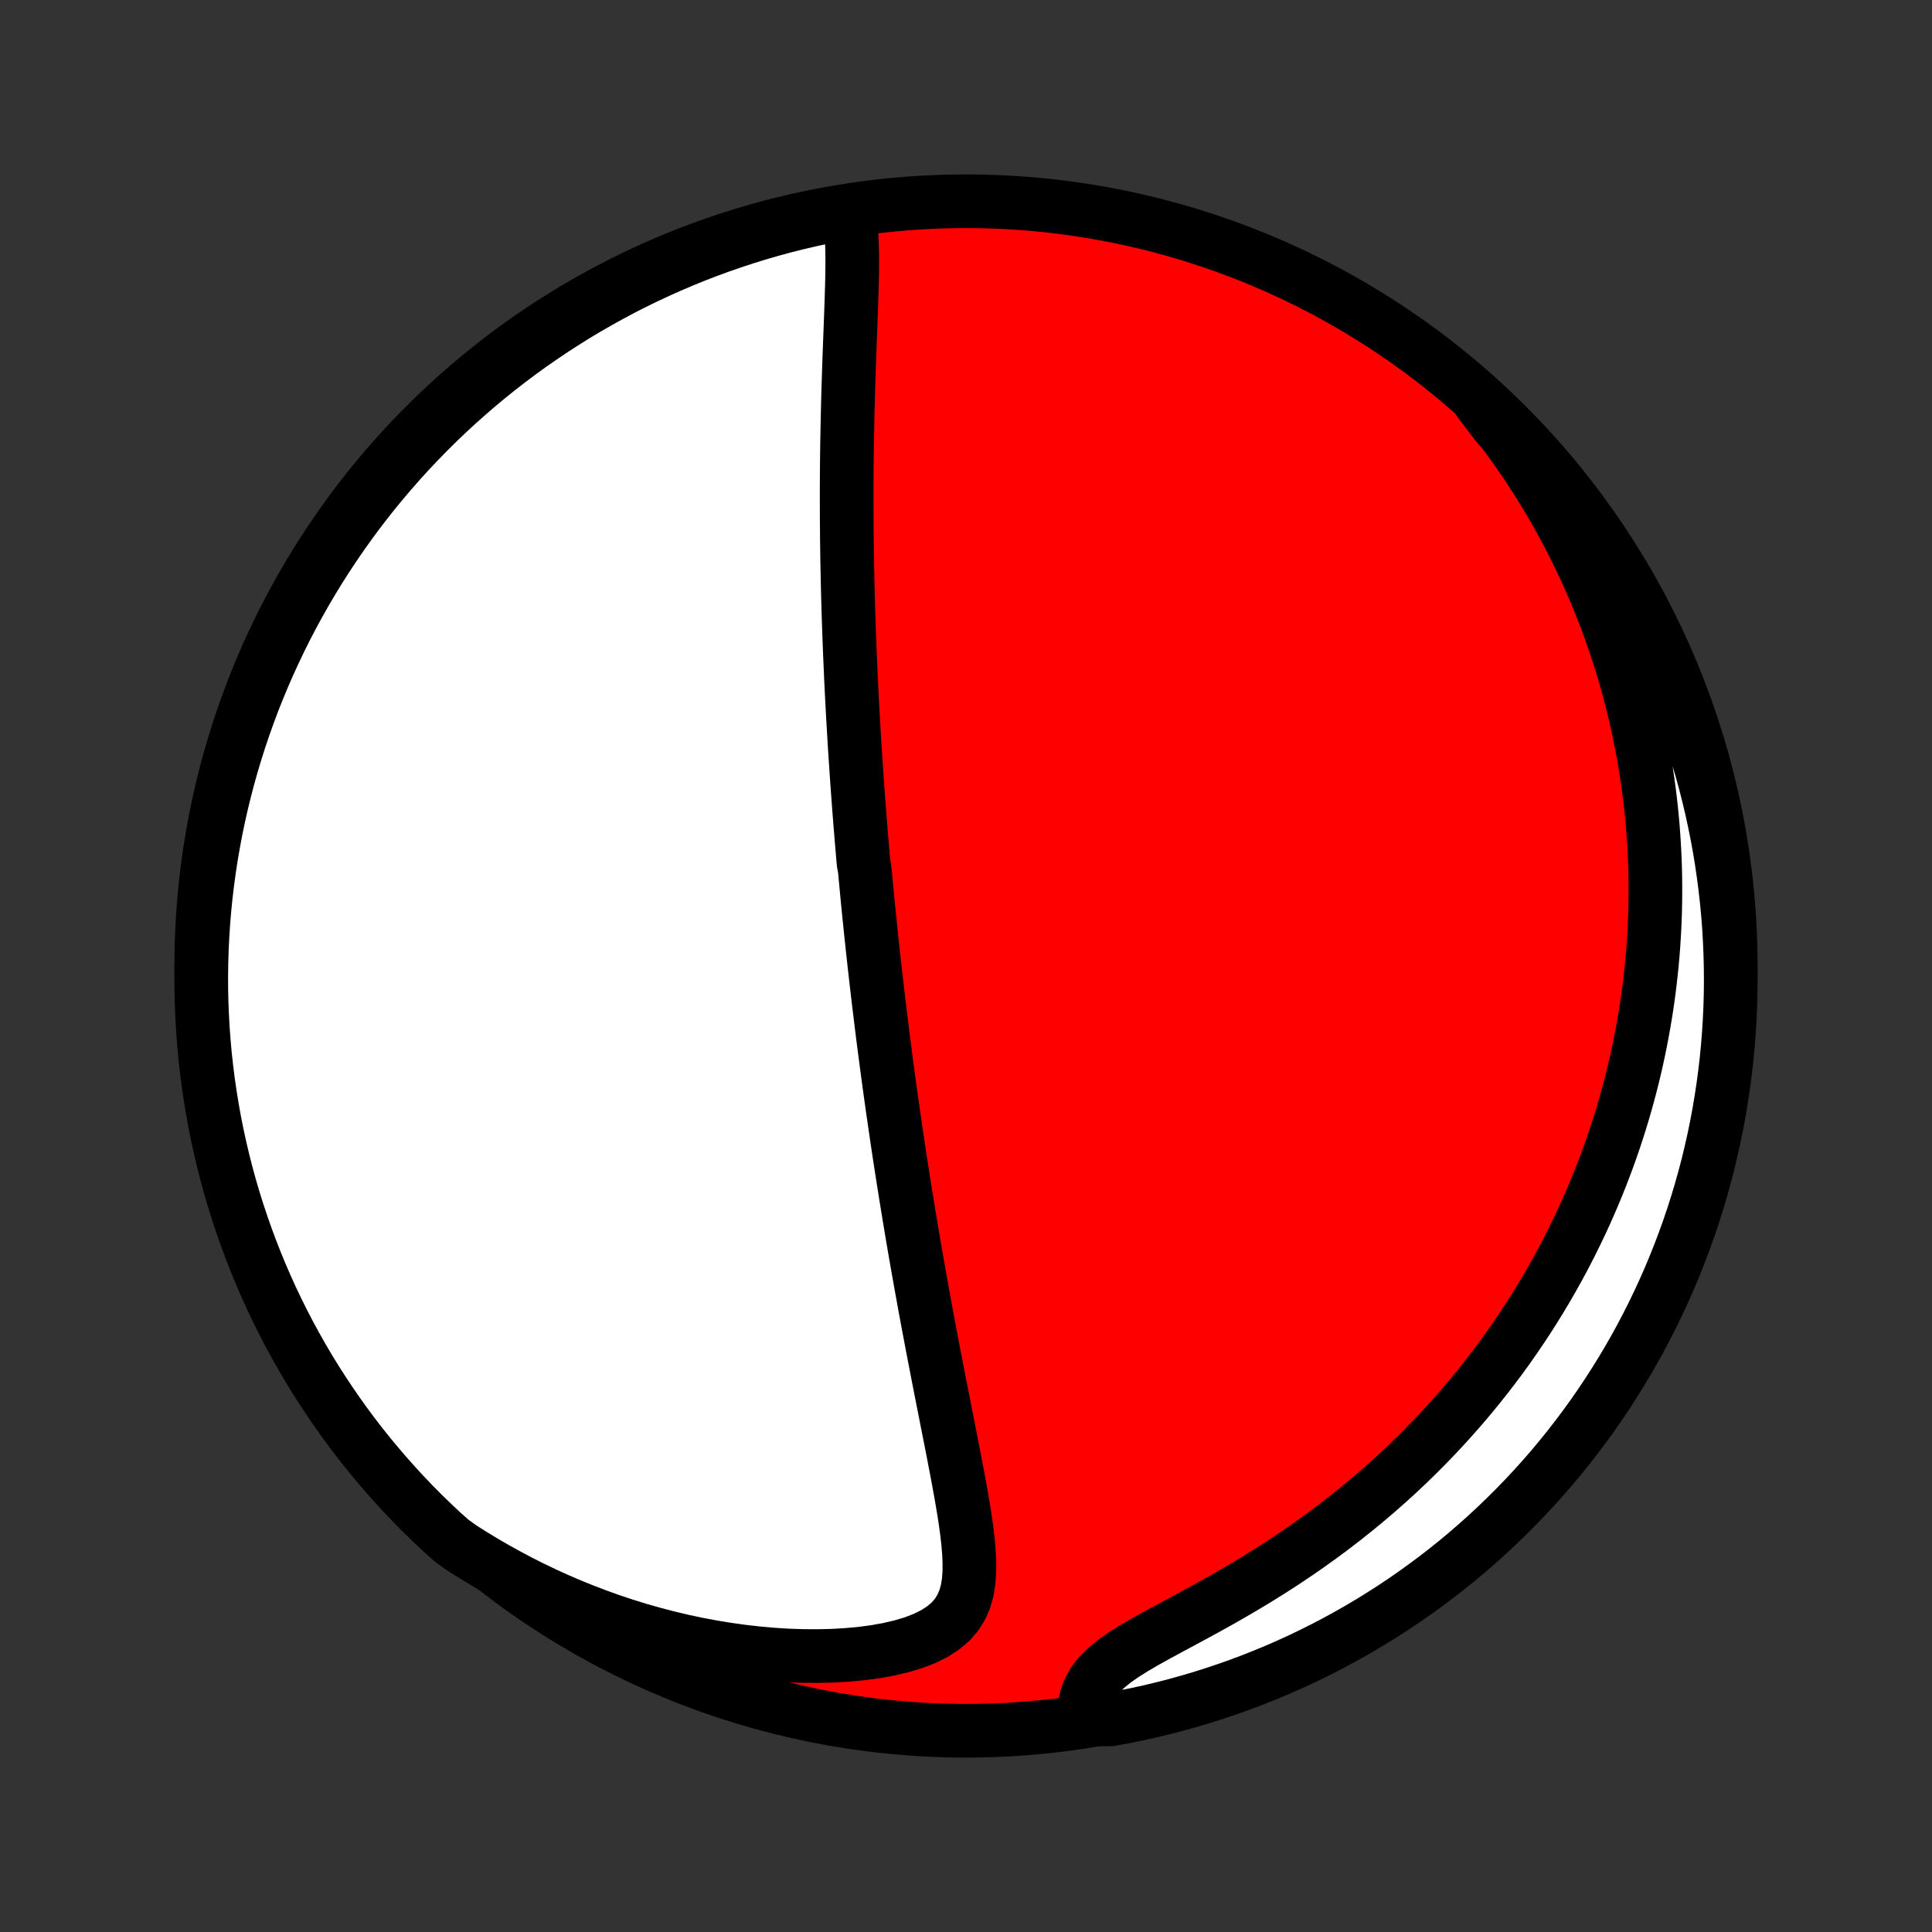<?xml version="1.0" encoding="utf-8" standalone="no"?>
<!DOCTYPE svg PUBLIC "-//W3C//DTD SVG 1.1//EN"
  "http://www.w3.org/Graphics/SVG/1.1/DTD/svg11.dtd">
<!-- Created with matplotlib (http://matplotlib.org/) -->
<svg height="72pt" version="1.1" viewBox="0 0 72 72" width="72pt" xmlns="http://www.w3.org/2000/svg" xmlns:xlink="http://www.w3.org/1999/xlink">
 <rect x="0" y="0" width="72" height="72" fill="#333333" stroke="none"/>
 <defs>
  <style type="text/css">
*{stroke-linecap:butt;stroke-linejoin:round;}
  </style>
 </defs>
 <g id="figure_1">
  <g id="patch_1">
   <path d="
M0 72
L72 72
L72 0
L0 0
z
" style="fill:none;"/>
  </g>
  <g id="axes_1">
   <g id="PatchCollection_1">
    <defs>
     <path d="
M36 -7.5
C43.558 -7.5 50.808 -10.503 56.153 -15.848
C61.497 -21.192 64.5 -28.442 64.5 -36
C64.5 -43.558 61.497 -50.808 56.153 -56.153
C50.808 -61.497 43.558 -64.5 36 -64.5
C28.442 -64.5 21.192 -61.497 15.848 -56.153
C10.503 -50.808 7.5 -43.558 7.5 -36
C7.5 -28.442 10.503 -21.192 15.848 -15.848
C21.192 -10.503 28.442 -7.5 36 -7.5
z
" id="C0_0_a811fe30f3"/>
     <path d="
M31.644 -63.949
L31.692 -63.652
L31.724 -63.346
L31.745 -63.03
L31.756 -62.708
L31.761 -62.381
L31.76 -62.048
L31.756 -61.712
L31.748 -61.373
L31.738 -61.031
L31.727 -60.687
L31.715 -60.341
L31.702 -59.995
L31.689 -59.648
L31.676 -59.3
L31.663 -58.953
L31.65 -58.605
L31.638 -58.259
L31.627 -57.913
L31.616 -57.568
L31.606 -57.224
L31.597 -56.882
L31.589 -56.541
L31.582 -56.201
L31.575 -55.864
L31.569 -55.528
L31.564 -55.194
L31.56 -54.862
L31.557 -54.533
L31.555 -54.206
L31.553 -53.881
L31.553 -53.558
L31.553 -53.237
L31.554 -52.919
L31.555 -52.603
L31.558 -52.29
L31.56 -51.979
L31.564 -51.67
L31.568 -51.364
L31.573 -51.06
L31.579 -50.759
L31.585 -50.46
L31.592 -50.163
L31.599 -49.868
L31.607 -49.576
L31.615 -49.285
L31.624 -48.997
L31.634 -48.711
L31.644 -48.427
L31.654 -48.145
L31.665 -47.865
L31.676 -47.587
L31.688 -47.311
L31.7 -47.036
L31.712 -46.764
L31.725 -46.493
L31.738 -46.224
L31.752 -45.956
L31.766 -45.689
L31.78 -45.425
L31.795 -45.161
L31.81 -44.899
L31.826 -44.638
L31.841 -44.379
L31.857 -44.12
L31.874 -43.863
L31.891 -43.606
L31.908 -43.351
L31.925 -43.097
L31.943 -42.843
L31.961 -42.59
L31.98 -42.338
L31.998 -42.086
L32.017 -41.836
L32.037 -41.585
L32.056 -41.335
L32.077 -41.086
L32.097 -40.837
L32.118 -40.588
L32.139 -40.339
L32.16 -40.09
L32.182 -39.842
L32.227 -39.593
L32.249 -39.345
L32.273 -39.096
L32.296 -38.848
L32.32 -38.599
L32.344 -38.349
L32.369 -38.1
L32.394 -37.85
L32.42 -37.599
L32.446 -37.348
L32.472 -37.096
L32.499 -36.844
L32.526 -36.59
L32.554 -36.337
L32.582 -36.082
L32.611 -35.826
L32.64 -35.569
L32.67 -35.311
L32.7 -35.052
L32.73 -34.792
L32.762 -34.53
L32.794 -34.267
L32.826 -34.003
L32.859 -33.737
L32.892 -33.47
L32.926 -33.201
L32.961 -32.93
L32.997 -32.658
L33.033 -32.383
L33.07 -32.107
L33.107 -31.829
L33.145 -31.549
L33.184 -31.267
L33.224 -30.983
L33.264 -30.696
L33.306 -30.407
L33.348 -30.116
L33.391 -29.823
L33.435 -29.527
L33.479 -29.228
L33.525 -28.927
L33.571 -28.624
L33.619 -28.317
L33.667 -28.009
L33.717 -27.697
L33.767 -27.382
L33.819 -27.065
L33.871 -26.745
L33.925 -26.421
L33.979 -26.095
L34.035 -25.766
L34.092 -25.434
L34.15 -25.099
L34.209 -24.762
L34.27 -24.421
L34.331 -24.077
L34.394 -23.73
L34.457 -23.381
L34.522 -23.028
L34.588 -22.673
L34.656 -22.315
L34.724 -21.955
L34.793 -21.592
L34.864 -21.226
L34.935 -20.859
L35.007 -20.489
L35.08 -20.117
L35.154 -19.743
L35.228 -19.367
L35.302 -18.99
L35.377 -18.612
L35.452 -18.233
L35.526 -17.853
L35.599 -17.473
L35.672 -17.093
L35.742 -16.713
L35.811 -16.334
L35.876 -15.956
L35.938 -15.58
L35.994 -15.206
L36.043 -14.835
L36.083 -14.468
L36.112 -14.106
L36.127 -13.75
L36.124 -13.402
L36.099 -13.062
L36.046 -12.733
L35.959 -12.418
L35.831 -12.118
L35.658 -11.836
L35.435 -11.576
L35.159 -11.339
L34.834 -11.128
L34.461 -10.942
L34.047 -10.782
L33.598 -10.647
L33.12 -10.535
L32.62 -10.445
L32.1 -10.376
L31.567 -10.327
L31.023 -10.296
L30.471 -10.283
L29.913 -10.286
L29.353 -10.305
L28.79 -10.34
L28.228 -10.39
L27.666 -10.454
L27.106 -10.532
L26.55 -10.623
L25.997 -10.727
L25.449 -10.843
L24.906 -10.972
L24.369 -11.112
L23.838 -11.262
L23.313 -11.424
L22.796 -11.596
L22.286 -11.778
L21.783 -11.969
L21.289 -12.169
L20.802 -12.377
L20.324 -12.594
L19.854 -12.818
L19.393 -13.05
L18.94 -13.29
L18.496 -13.535
L18.06 -13.787
L17.633 -14.046
L17.215 -14.309
L16.838 -14.579
L16.473 -14.903
L16.114 -15.241
L15.76 -15.585
L15.413 -15.935
L15.072 -16.291
L14.738 -16.654
L14.41 -17.022
L14.089 -17.396
L13.774 -17.775
L13.466 -18.16
L13.165 -18.551
L12.871 -18.947
L12.584 -19.348
L12.304 -19.754
L12.031 -20.166
L11.765 -20.581
L11.507 -21.002
L11.257 -21.427
L11.014 -21.857
L10.778 -22.291
L10.55 -22.729
L10.331 -23.171
L10.118 -23.617
L9.914 -24.067
L9.718 -24.521
L9.529 -24.978
L9.349 -25.438
L9.177 -25.902
L9.013 -26.369
L8.857 -26.838
L8.709 -27.311
L8.57 -27.786
L8.439 -28.263
L8.317 -28.743
L8.203 -29.225
L8.097 -29.709
L8 -30.195
L7.912 -30.683
L7.832 -31.173
L7.76 -31.664
L7.698 -32.156
L7.643 -32.649
L7.598 -33.144
L7.561 -33.639
L7.533 -34.135
L7.513 -34.632
L7.502 -35.129
L7.5 -35.626
L7.507 -36.123
L7.522 -36.621
L7.546 -37.118
L7.578 -37.615
L7.619 -38.111
L7.669 -38.607
L7.728 -39.102
L7.795 -39.596
L7.87 -40.089
L7.955 -40.58
L8.047 -41.071
L8.149 -41.559
L8.258 -42.046
L8.377 -42.531
L8.503 -43.014
L8.638 -43.496
L8.782 -43.974
L8.933 -44.451
L9.093 -44.924
L9.261 -45.395
L9.437 -45.864
L9.622 -46.329
L9.814 -46.791
L10.014 -47.249
L10.223 -47.705
L10.439 -48.156
L10.663 -48.605
L10.894 -49.049
L11.133 -49.489
L11.38 -49.925
L11.635 -50.357
L11.896 -50.784
L12.165 -51.207
L12.442 -51.626
L12.725 -52.039
L13.016 -52.448
L13.313 -52.852
L13.618 -53.25
L13.929 -53.644
L14.247 -54.031
L14.572 -54.414
L14.903 -54.791
L15.241 -55.162
L15.585 -55.527
L15.935 -55.886
L16.291 -56.24
L16.654 -56.587
L17.022 -56.928
L17.396 -57.262
L17.775 -57.59
L18.16 -57.911
L18.551 -58.226
L18.947 -58.534
L19.348 -58.835
L19.754 -59.129
L20.166 -59.416
L20.581 -59.696
L21.002 -59.969
L21.427 -60.235
L21.857 -60.493
L22.291 -60.743
L22.729 -60.986
L23.171 -61.222
L23.617 -61.45
L24.067 -61.669
L24.521 -61.882
L24.978 -62.086
L25.438 -62.282
L25.902 -62.471
L26.369 -62.651
L26.838 -62.823
L27.311 -62.987
L27.786 -63.143
L28.263 -63.291
L28.743 -63.43
L29.225 -63.561
L29.709 -63.683
L30.195 -63.797
L30.683 -63.903
z
" id="C0_1_91552eba97"/>
     <path d="
M55.115 -57.059
L55.423 -56.684
L55.72 -56.308
L56.007 -55.933
L56.284 -55.558
L56.551 -55.183
L56.809 -54.809
L57.058 -54.435
L57.297 -54.063
L57.528 -53.692
L57.751 -53.322
L57.965 -52.953
L58.17 -52.585
L58.369 -52.219
L58.559 -51.854
L58.742 -51.49
L58.918 -51.128
L59.087 -50.768
L59.249 -50.409
L59.404 -50.052
L59.553 -49.696
L59.696 -49.342
L59.833 -48.99
L59.963 -48.639
L60.088 -48.29
L60.207 -47.942
L60.321 -47.596
L60.43 -47.251
L60.533 -46.908
L60.631 -46.566
L60.724 -46.225
L60.812 -45.886
L60.896 -45.549
L60.975 -45.212
L61.049 -44.877
L61.119 -44.543
L61.184 -44.21
L61.246 -43.878
L61.303 -43.548
L61.356 -43.218
L61.404 -42.889
L61.449 -42.561
L61.49 -42.234
L61.527 -41.908
L61.56 -41.582
L61.59 -41.257
L61.615 -40.933
L61.637 -40.609
L61.655 -40.285
L61.67 -39.962
L61.681 -39.64
L61.688 -39.318
L61.691 -38.996
L61.691 -38.674
L61.688 -38.352
L61.681 -38.031
L61.67 -37.709
L61.656 -37.387
L61.638 -37.065
L61.617 -36.743
L61.592 -36.421
L61.563 -36.099
L61.53 -35.776
L61.494 -35.453
L61.455 -35.129
L61.411 -34.805
L61.364 -34.48
L61.312 -34.155
L61.257 -33.829
L61.198 -33.503
L61.135 -33.175
L61.068 -32.847
L60.997 -32.518
L60.922 -32.188
L60.842 -31.857
L60.758 -31.525
L60.669 -31.192
L60.577 -30.858
L60.479 -30.522
L60.377 -30.186
L60.27 -29.849
L60.158 -29.51
L60.041 -29.17
L59.919 -28.829
L59.791 -28.486
L59.659 -28.142
L59.52 -27.797
L59.377 -27.451
L59.227 -27.103
L59.072 -26.754
L58.91 -26.404
L58.742 -26.052
L58.569 -25.7
L58.388 -25.346
L58.201 -24.991
L58.007 -24.634
L57.806 -24.277
L57.598 -23.919
L57.382 -23.559
L57.159 -23.199
L56.929 -22.838
L56.69 -22.477
L56.444 -22.114
L56.19 -21.752
L55.927 -21.389
L55.655 -21.026
L55.375 -20.663
L55.087 -20.3
L54.789 -19.938
L54.482 -19.576
L54.166 -19.215
L53.841 -18.855
L53.506 -18.496
L53.162 -18.139
L52.808 -17.784
L52.445 -17.431
L52.072 -17.08
L51.69 -16.733
L51.298 -16.388
L50.896 -16.047
L50.486 -15.709
L50.066 -15.376
L49.637 -15.046
L49.2 -14.722
L48.754 -14.403
L48.301 -14.09
L47.841 -13.782
L47.374 -13.481
L46.902 -13.186
L46.425 -12.897
L45.944 -12.615
L45.462 -12.34
L44.979 -12.071
L44.499 -11.809
L44.024 -11.553
L43.558 -11.303
L43.104 -11.057
L42.667 -10.814
L42.255 -10.573
L41.872 -10.332
L41.526 -10.089
L41.223 -9.841
L40.968 -9.586
L40.763 -9.324
L40.608 -9.055
L40.499 -8.779
L40.431 -8.496
L40.4 -8.21
L40.901 -7.921
L41.39 -7.924
L41.877 -8.014
L42.363 -8.113
L42.847 -8.219
L43.329 -8.335
L43.809 -8.458
L44.286 -8.591
L44.76 -8.731
L45.232 -8.88
L45.701 -9.037
L46.168 -9.202
L46.631 -9.375
L47.091 -9.557
L47.547 -9.746
L48 -9.944
L48.449 -10.149
L48.895 -10.363
L49.337 -10.584
L49.774 -10.813
L50.208 -11.05
L50.636 -11.294
L51.061 -11.546
L51.481 -11.805
L51.896 -12.071
L52.307 -12.345
L52.712 -12.626
L53.112 -12.914
L53.508 -13.209
L53.897 -13.511
L54.282 -13.82
L54.661 -14.136
L55.034 -14.459
L55.401 -14.787
L55.762 -15.123
L56.118 -15.465
L56.467 -15.813
L56.81 -16.167
L57.147 -16.527
L57.477 -16.893
L57.801 -17.265
L58.118 -17.643
L58.428 -18.026
L58.731 -18.415
L59.028 -18.809
L59.318 -19.208
L59.6 -19.613
L59.875 -20.022
L60.143 -20.437
L60.404 -20.856
L60.657 -21.279
L60.903 -21.707
L61.141 -22.14
L61.371 -22.577
L61.594 -23.017
L61.809 -23.462
L62.016 -23.911
L62.215 -24.363
L62.406 -24.819
L62.589 -25.278
L62.764 -25.741
L62.931 -26.206
L63.09 -26.675
L63.24 -27.146
L63.382 -27.62
L63.516 -28.097
L63.642 -28.576
L63.758 -29.058
L63.867 -29.541
L63.967 -30.026
L64.058 -30.514
L64.141 -31.003
L64.216 -31.493
L64.281 -31.985
L64.339 -32.478
L64.387 -32.972
L64.427 -33.467
L64.458 -33.963
L64.481 -34.459
L64.495 -34.956
L64.5 -35.453
L64.496 -35.951
L64.484 -36.448
L64.463 -36.946
L64.434 -37.443
L64.396 -37.939
L64.349 -38.435
L64.293 -38.93
L64.229 -39.425
L64.157 -39.918
L64.076 -40.41
L63.986 -40.901
L63.887 -41.39
L63.781 -41.877
L63.665 -42.363
L63.542 -42.847
L63.41 -43.329
L63.269 -43.809
L63.12 -44.286
L62.963 -44.76
L62.798 -45.232
L62.625 -45.701
L62.443 -46.168
L62.254 -46.631
L62.056 -47.091
L61.85 -47.547
L61.637 -48
L61.416 -48.449
L61.187 -48.895
L60.95 -49.337
L60.706 -49.774
L60.455 -50.208
L60.195 -50.636
L59.929 -51.061
L59.655 -51.481
L59.374 -51.896
L59.086 -52.307
L58.791 -52.712
L58.489 -53.112
L58.179 -53.508
L57.864 -53.897
L57.541 -54.282
L57.212 -54.661
L56.877 -55.034
L56.535 -55.401
L56.187 -55.762
L55.833 -56.118
z
" id="C0_2_061f28c817"/>
    </defs>
    <g clip-path="url(#p1bffca34e9)">
     <use style="fill:#ff0000;stroke:#000000;stroke-width:2.0;" x="0.0" xlink:href="#C0_0_a811fe30f3" y="72.0"/>
    </g>
    <g clip-path="url(#p1bffca34e9)">
     <use style="fill:#ffffff;stroke:#000000;stroke-width:2.0;" x="0.0" xlink:href="#C0_1_91552eba97" y="72.0"/>
    </g>
    <g clip-path="url(#p1bffca34e9)">
     <use style="fill:#ffffff;stroke:#000000;stroke-width:2.0;" x="0.0" xlink:href="#C0_2_061f28c817" y="72.0"/>
    </g>
   </g>
  </g>
 </g>
 <defs>
  <clipPath id="p1bffca34e9">
   <rect height="72.0" width="72.0" x="0.0" y="0.0"/>
  </clipPath>
 </defs>
</svg>
